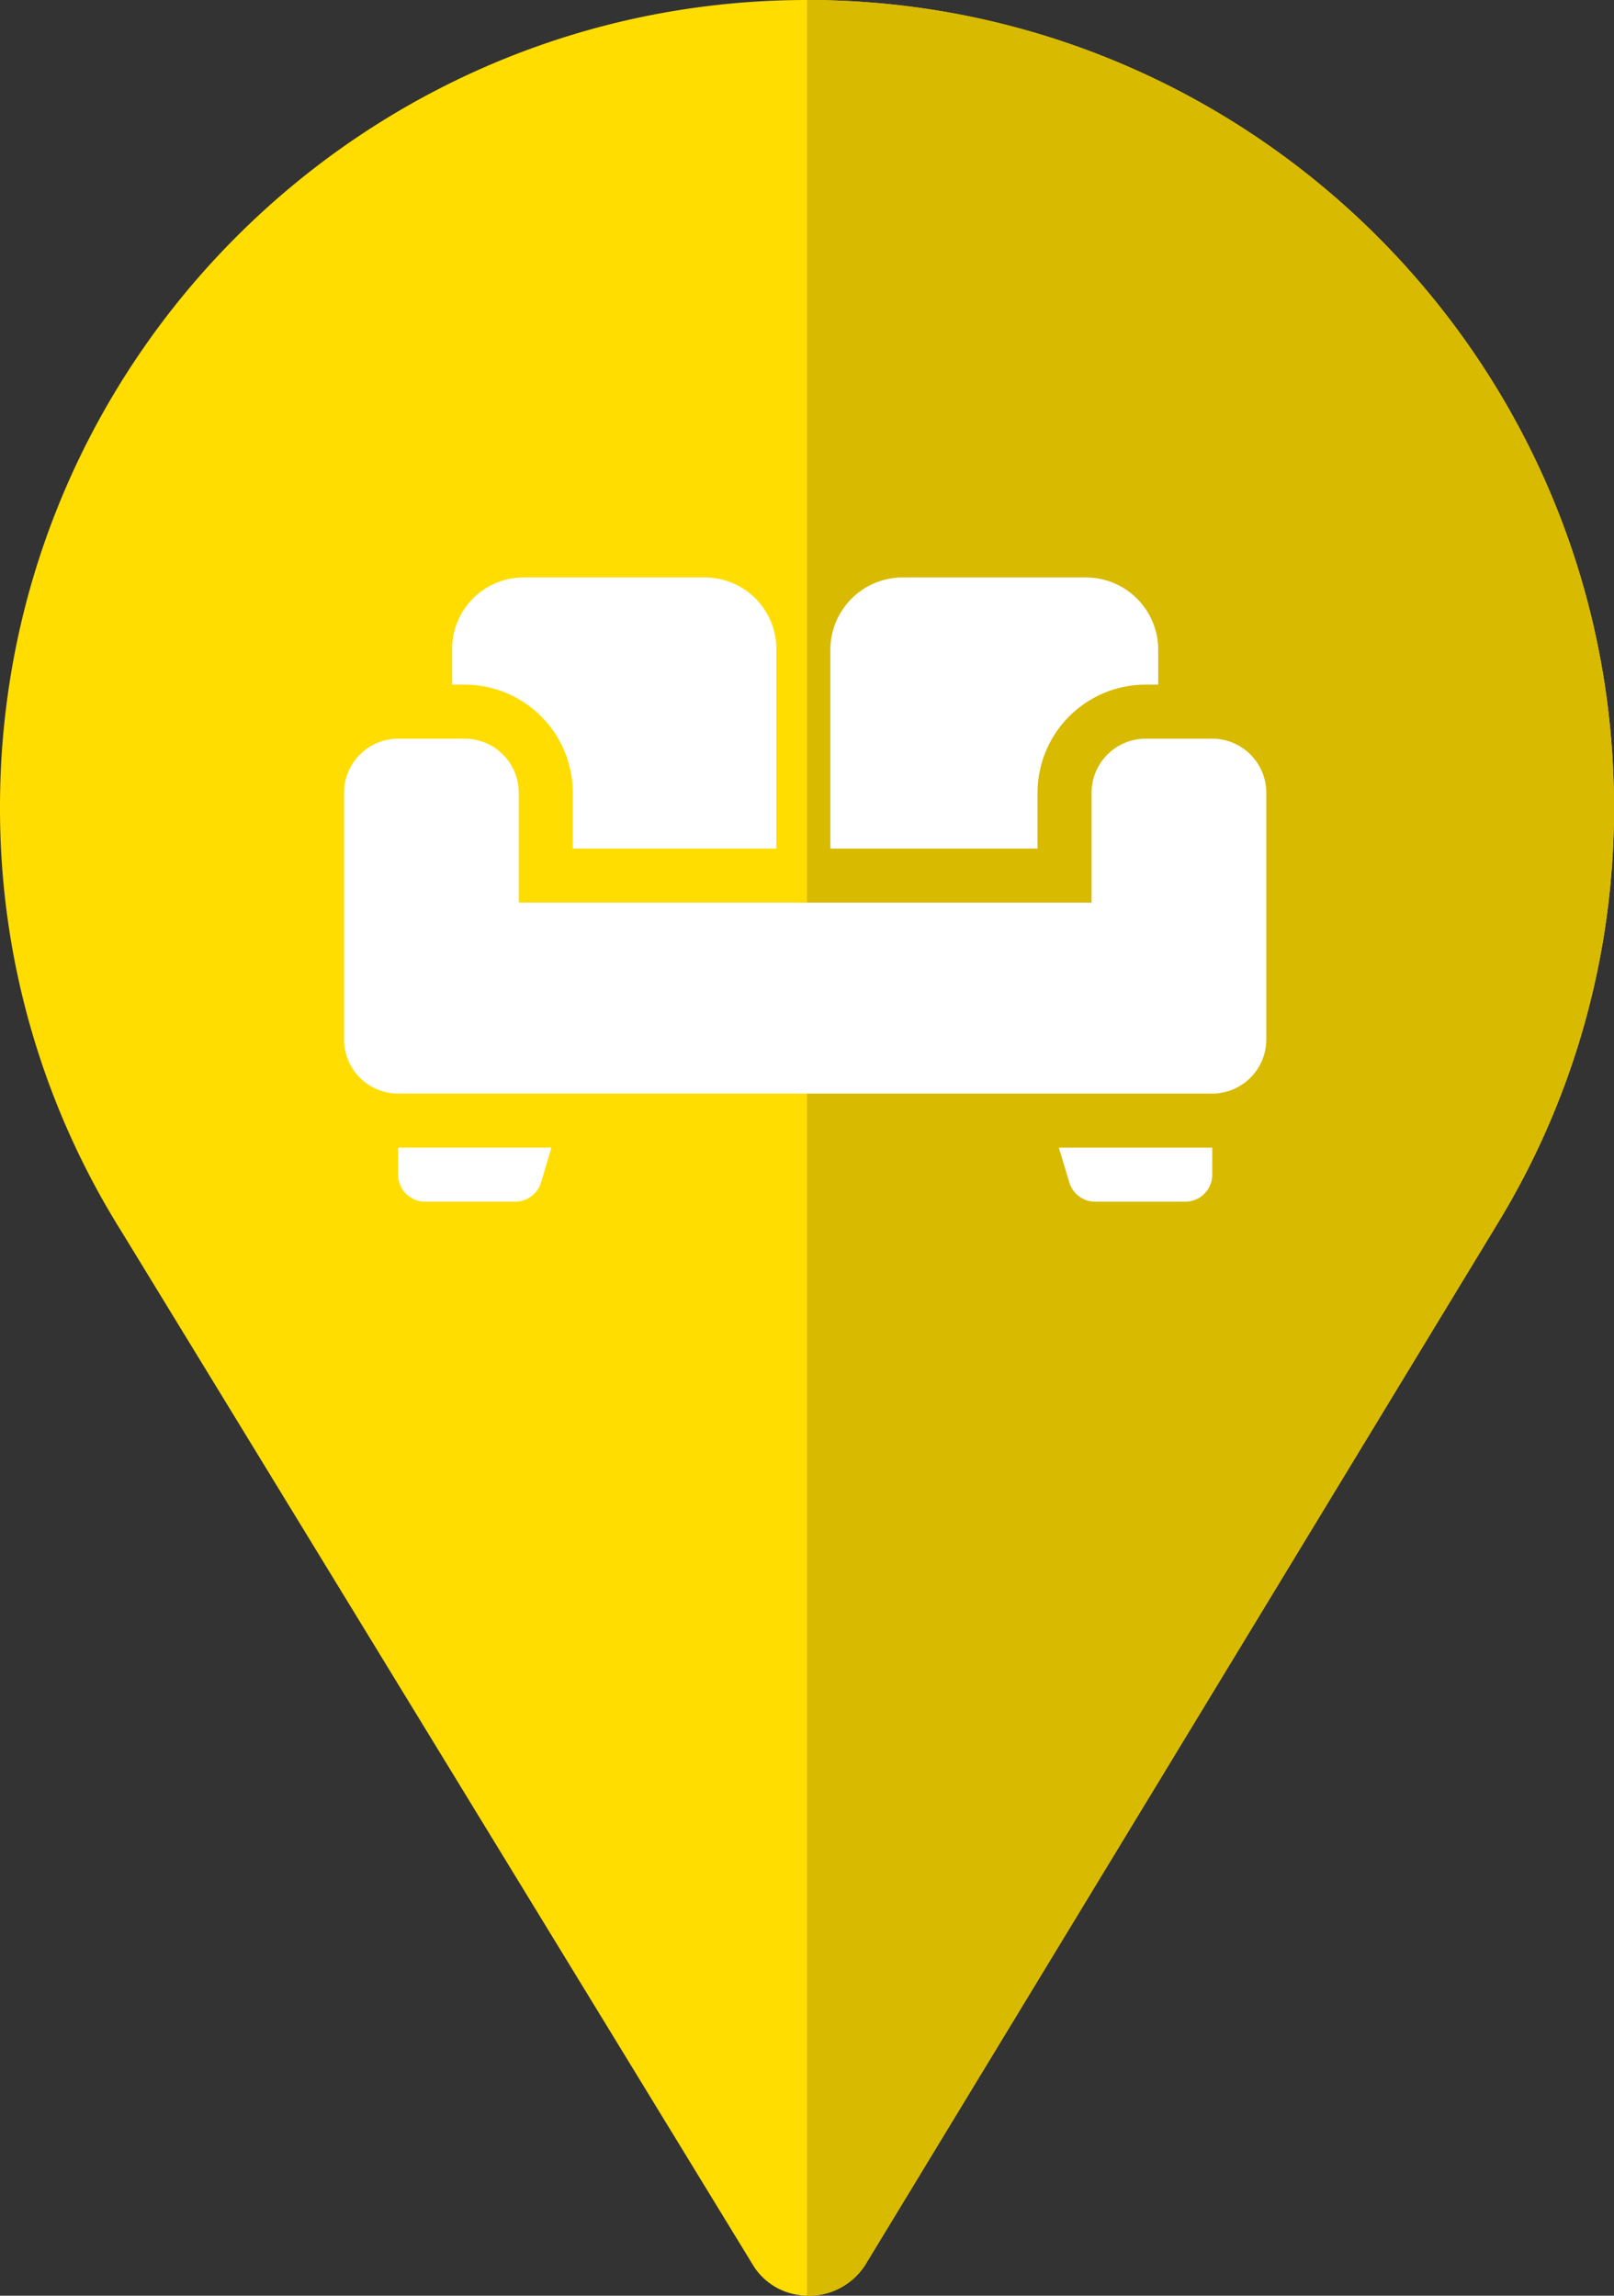 <svg xmlns="http://www.w3.org/2000/svg" width="360" height="512" viewBox="0 0 360 512">
  <rect x="0" y="0" width="360" height="512" fill="#333333" stroke="none"/>
  <g id="Interiors" transform="translate(-76)">
    <path id="Path_1749" data-name="Path 1749" d="M256,0C156.7,0,76,80.7,76,180a177.5,177.5,0,0,0,27,94.5L243.8,504.915a14.214,14.214,0,0,0,10.2,6.9,14.933,14.933,0,0,0,15.3-7.2L410.5,272.1A177.525,177.525,0,0,0,436,180C436,80.7,355.3,0,256,0Zm0,270V90s90,40.5,90,90C346,228.9,256,270,256,270Z" fill="#fd0"/>
    <path id="Path_1750" data-name="Path 1750" d="M256,0V511.991a14.854,14.854,0,0,0,13.3-7.375L410.5,272.1A177.517,177.517,0,0,0,436,180C436,80.7,355.3,0,256,0Z" fill="#d8ba00"/>
    <g id="sofa" transform="translate(152.74 38.632)">
      <g id="Group_1160" data-name="Group 1160" transform="translate(0 90.155)">
        <g id="Group_1155" data-name="Group 1155" transform="translate(24.107 0)">
          <path id="Path_1791" data-name="Path 1791" d="M92.289,138.167v12.455h45.4V106.108a15.952,15.952,0,0,0-15.952-15.952H81.323a15.952,15.952,0,0,0-15.952,15.952v7.952h2.812A24.134,24.134,0,0,1,92.289,138.167Z" transform="translate(-65.371 -90.156)" fill="#fff"/>
        </g>
        <g id="Group_1156" data-name="Group 1156" transform="translate(0 35.958)">
          <path id="Path_1792" data-name="Path 1792" d="M193.652,187.665H178.787a12.067,12.067,0,0,0-12.053,12.053v24.508H38.972V199.718a12.067,12.067,0,0,0-12.053-12.053H12.053A12.067,12.067,0,0,0,0,199.718V254.76a12.067,12.067,0,0,0,12.053,12.053h181.6a12.067,12.067,0,0,0,12.053-12.053V199.718A12.067,12.067,0,0,0,193.652,187.665Z" transform="translate(0 -187.665)" fill="#fff"/>
        </g>
        <g id="Group_1157" data-name="Group 1157" transform="translate(108.477)">
          <path id="Path_1793" data-name="Path 1793" d="M340.366,138.166a24.134,24.134,0,0,1,24.106-24.106h2.812v-7.775a16.13,16.13,0,0,0-16.13-16.13H310.293a16.13,16.13,0,0,0-16.13,16.13v44.336h46.2Z" transform="translate(-294.163 -90.155)" fill="#fff"/>
        </g>
        <g id="Group_1158" data-name="Group 1158" transform="translate(159.438 127.16)">
          <path id="Path_1794" data-name="Path 1794" d="M434.682,442.74a6.026,6.026,0,0,0,5.772,4.3h20.089a6.027,6.027,0,0,0,6.026-6.026v-6.026H432.355Z" transform="translate(-432.355 -434.982)" fill="#fff"/>
        </g>
        <g id="Group_1159" data-name="Group 1159" transform="translate(12.053 127.16)">
          <path id="Path_1795" data-name="Path 1795" d="M32.685,441.007a6.027,6.027,0,0,0,6.026,6.026H58.8a6.026,6.026,0,0,0,5.772-4.295L66.9,434.98H32.685Z" transform="translate(-32.685 -434.98)" fill="#fff"/>
        </g>
      </g>
    </g>
  </g>
</svg>
